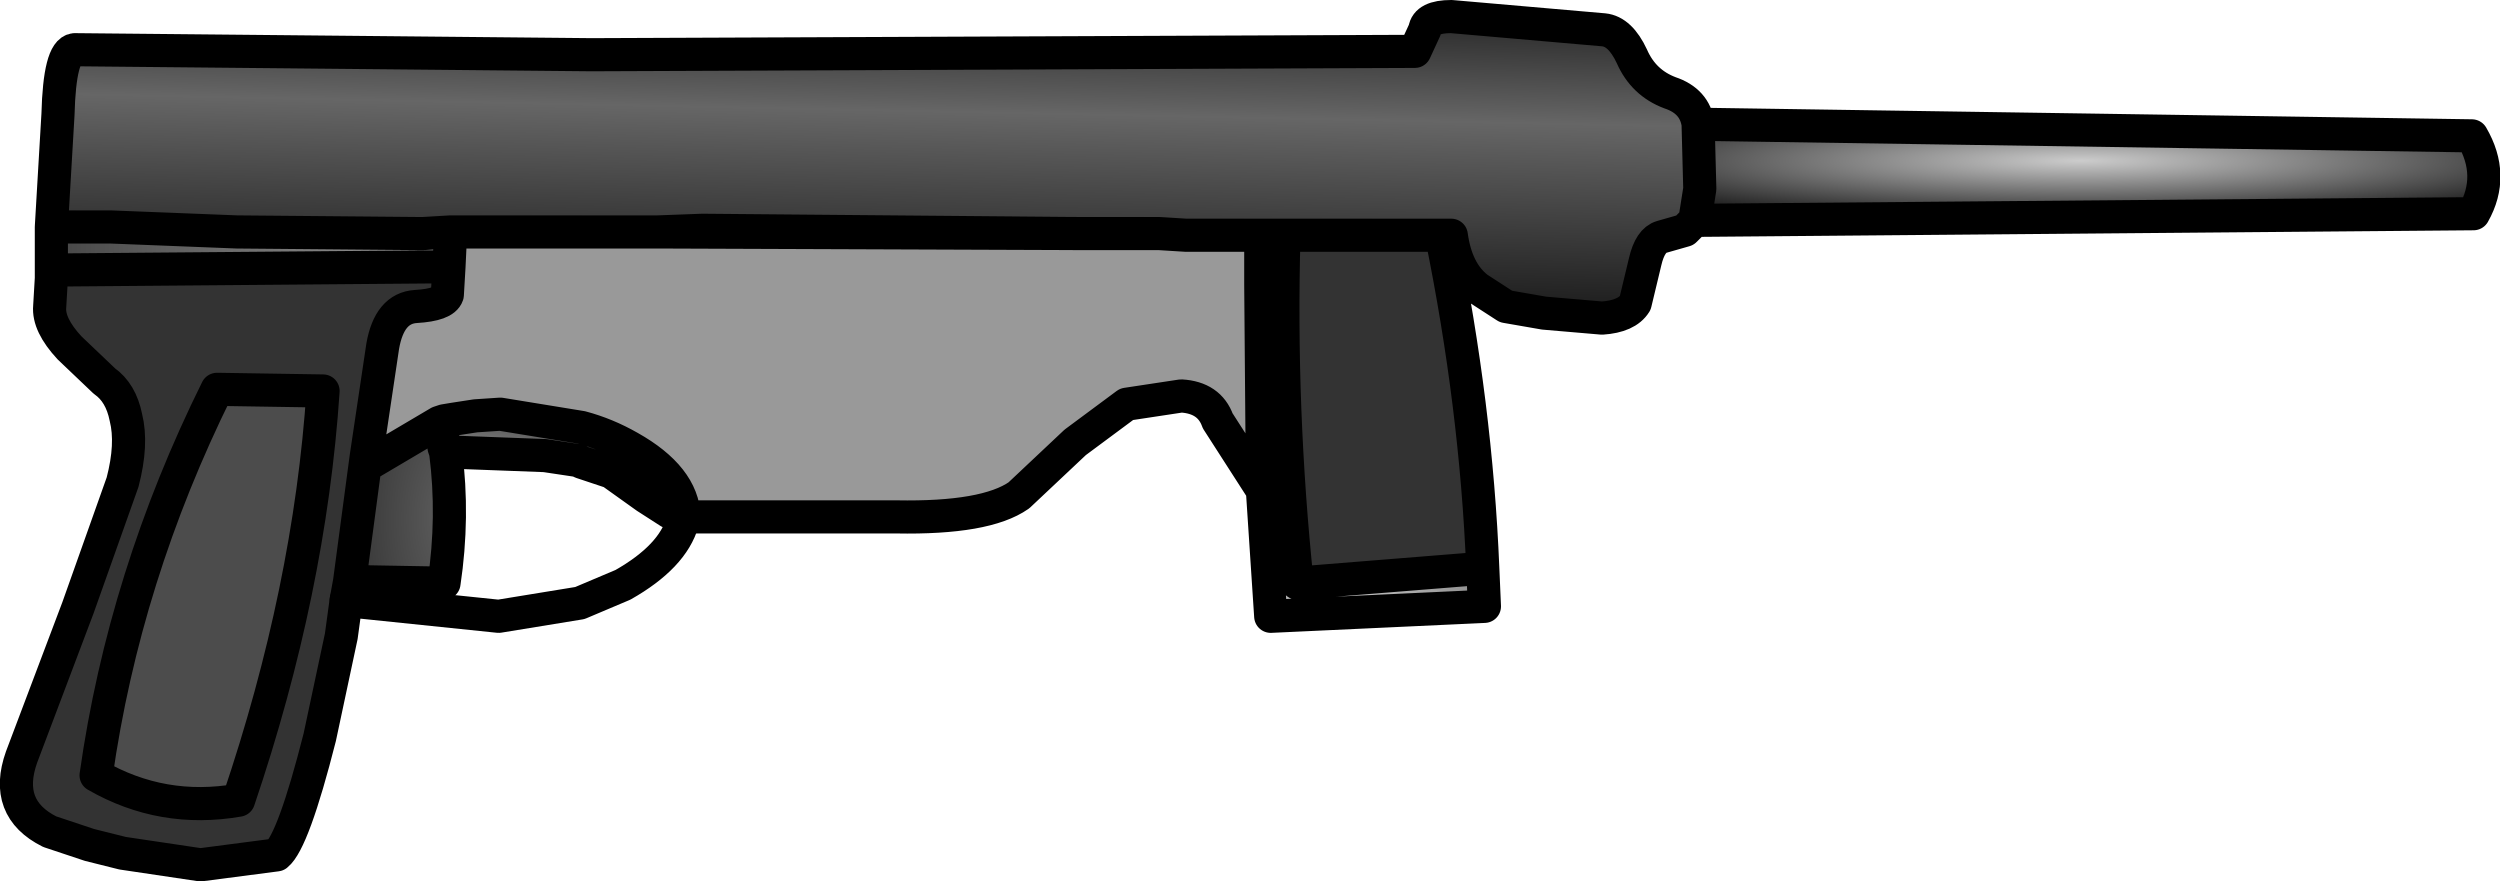 <?xml version="1.0" encoding="UTF-8" standalone="no"?>
<svg xmlns:xlink="http://www.w3.org/1999/xlink" height="26.6px" width="75.45px" xmlns="http://www.w3.org/2000/svg">
  <g transform="matrix(1.0, 0.0, 0.0, 1.0, 37.7, 13.3)">
    <path d="M13.55 -9.55 L13.55 -9.5 13.6 -7.6 13.45 -6.65 13.15 -6.35 12.45 -6.15 Q12.1 -6.05 11.95 -5.4 L11.65 -4.15 Q11.4 -3.75 10.65 -3.7 L8.9 -3.85 7.75 -4.05 6.9 -4.6 Q6.25 -5.1 6.1 -6.2 L5.8 -6.2 4.85 -6.2 4.45 -6.2 1.25 -6.2 1.05 -6.2 0.35 -6.2 -0.35 -6.2 -0.55 -6.2 -1.9 -6.2 -2.7 -6.25 -2.85 -6.25 -3.7 -6.25 -3.95 -6.25 -4.1 -6.25 -5.1 -6.25 -16.5 -6.35 -17.85 -6.3 -20.05 -6.3 -24.1 -6.3 -24.95 -6.25 -30.55 -6.3 -34.35 -6.45 -36.15 -6.45 -35.95 -9.85 Q-35.9 -11.75 -35.45 -11.8 L-20.0 -11.65 -19.5 -11.65 5.0 -11.75 5.3 -12.4 Q5.35 -12.8 6.1 -12.8 L10.7 -12.4 Q11.2 -12.35 11.55 -11.6 11.9 -10.8 12.7 -10.5 13.45 -10.25 13.55 -9.55" fill="url(#gradient0)" fill-rule="evenodd" stroke="none"/>
    <path d="M1.05 -6.2 L1.25 -6.2 4.45 -6.2 4.85 -6.2 5.8 -6.2 Q6.85 -1.05 7.05 3.85 L1.45 4.3 Q0.9 -0.95 1.05 -6.2 M-24.15 -5.25 L-24.2 -4.4 Q-24.3 -4.1 -25.15 -4.05 -25.95 -4.0 -26.15 -2.85 L-26.65 0.5 -27.15 4.25 -27.25 4.8 -27.4 5.9 -28.05 8.95 Q-28.85 12.1 -29.35 12.5 L-31.65 12.8 -34.0 12.45 -35.0 12.2 -36.2 11.8 Q-37.6 11.1 -37.05 9.55 L-35.35 5.05 -34.0 1.25 Q-33.7 0.1 -33.9 -0.7 -34.05 -1.45 -34.55 -1.8 L-35.6 -2.8 Q-36.25 -3.5 -36.2 -4.05 L-36.15 -4.9 -36.15 -5.15 -24.15 -5.25 M-31.15 -1.55 Q-33.95 4.1 -34.8 10.1 -32.8 11.25 -30.5 10.85 -28.35 4.5 -27.95 -1.5 L-31.15 -1.55" fill="#333333" fill-rule="evenodd" stroke="none"/>
    <path d="M0.35 -6.2 L1.05 -6.2 Q0.9 -0.95 1.45 4.3 L7.05 3.85 7.1 5.0 0.65 5.3 0.4 1.5 0.4 1.4 0.4 1.35 0.35 -4.7 0.35 -6.2" fill="url(#gradient1)" fill-rule="evenodd" stroke="none"/>
    <path d="M-24.1 -6.3 L-20.05 -6.3 -17.85 -6.3 -4.7 -6.25 -4.1 -6.25 -3.95 -6.25 -3.7 -6.25 -2.85 -6.25 -2.7 -6.25 -1.9 -6.2 -0.55 -6.2 -0.35 -6.2 0.35 -6.2 0.35 -4.7 0.4 1.35 0.4 1.4 0.4 1.5 -0.95 -0.6 Q-1.2 -1.3 -2.05 -1.35 L-3.7 -1.1 -5.25 0.05 -6.95 1.65 Q-7.95 2.35 -10.65 2.3 L-14.4 2.3 -17.05 2.3 Q-17.1 1.1 -18.7 0.2 -19.4 -0.2 -20.15 -0.4 L-22.6 -0.8 -23.35 -0.75 -24.0 -0.65 -24.3 -0.6 -24.45 -0.55 -26.65 0.75 -26.65 0.5 -26.15 -2.85 Q-25.95 -4.0 -25.15 -4.05 -24.3 -4.1 -24.2 -4.4 L-24.15 -5.25 -24.1 -6.3" fill="#999999" fill-rule="evenodd" stroke="none"/>
    <path d="M-24.3 -0.6 L-24.0 -0.65 -23.35 -0.75 -22.6 -0.8 -20.15 -0.4 Q-19.4 -0.2 -18.7 0.2 -17.1 1.1 -17.05 2.3 L-17.5 2.15 -18.2 1.7 -19.25 0.95 -20.15 0.65 -20.25 0.6 -21.25 0.45 -23.9 0.35 -24.25 0.35 -24.3 0.2 -24.3 0.1 -24.3 0.05 -24.3 -0.1 -24.4 -0.5 -24.4 -0.55 -24.3 -0.6" fill="url(#gradient2)" fill-rule="evenodd" stroke="none"/>
    <path d="M-31.15 -1.55 L-27.95 -1.5 Q-28.35 4.5 -30.5 10.85 -32.8 11.25 -34.8 10.1 -33.95 4.1 -31.15 -1.55" fill="#4c4c4c" fill-rule="evenodd" stroke="none"/>
    <path d="M13.45 -6.65 L13.6 -7.6 13.55 -9.5 13.55 -9.55 36.9 -9.2 Q37.6 -8.0 36.95 -6.85 L13.45 -6.65" fill="url(#gradient3)" fill-rule="evenodd" stroke="none"/>
    <path d="M-26.65 0.5 L-26.65 0.75 -24.45 -0.55 -24.4 -0.55 -24.4 -0.5 -24.4 -0.3 -24.3 0.05 -24.3 0.1 -24.3 0.2 -24.25 0.35 Q-24.0 2.3 -24.3 4.3 L-27.15 4.25 -26.65 0.5" fill="url(#gradient4)" fill-rule="evenodd" stroke="none"/>
    <path d="M-36.15 -6.45 L-34.35 -6.45 -30.55 -6.3 -24.95 -6.25 -24.1 -6.3 -24.15 -5.25 -36.15 -5.15 -36.15 -6.45" fill="url(#gradient5)" fill-rule="evenodd" stroke="none"/>
    <path d="M13.45 -6.65 L13.6 -7.6 13.55 -9.5 13.55 -9.55 Q13.45 -10.25 12.7 -10.5 11.9 -10.8 11.55 -11.6 11.2 -12.35 10.7 -12.4 L6.1 -12.8 Q5.35 -12.8 5.3 -12.4 L5.0 -11.75 -19.5 -11.65 -20.0 -11.65 -35.45 -11.8 Q-35.9 -11.75 -35.95 -9.85 L-36.15 -6.45 -34.35 -6.45 -30.55 -6.3 -24.95 -6.25 -24.1 -6.3 -20.05 -6.3 -17.85 -6.3 -16.5 -6.35 -5.1 -6.25 -4.1 -6.25 -3.95 -6.25 -3.7 -6.25 -2.85 -6.25 -2.7 -6.25 -1.9 -6.2 -0.55 -6.2 -0.35 -6.2 0.35 -6.2 1.05 -6.2 1.25 -6.2 4.45 -6.2 4.85 -6.2 5.8 -6.2 6.1 -6.2 Q6.25 -5.1 6.9 -4.6 L7.75 -4.05 8.9 -3.85 10.65 -3.7 Q11.4 -3.75 11.65 -4.15 L11.95 -5.4 Q12.1 -6.05 12.45 -6.15 L13.15 -6.35 13.45 -6.65 36.95 -6.85 Q37.6 -8.0 36.9 -9.2 L13.55 -9.55 M7.05 3.85 Q6.85 -1.05 5.8 -6.2 M0.4 1.5 L0.65 5.3 7.1 5.0 7.05 3.85 1.45 4.3 Q0.9 -0.95 1.05 -6.2 M0.4 1.5 L0.4 1.4 0.4 1.35 0.35 -4.7 0.35 -6.2 M-4.1 -6.25 L-4.7 -6.25 -17.85 -6.3 M-17.05 2.3 L-14.4 2.3 -10.65 2.3 Q-7.95 2.35 -6.95 1.65 L-5.25 0.05 -3.7 -1.1 -2.05 -1.35 Q-1.2 -1.3 -0.95 -0.6 L0.4 1.5 M-24.1 -6.3 L-24.15 -5.25 -24.2 -4.4 Q-24.3 -4.1 -25.15 -4.05 -25.95 -4.0 -26.15 -2.85 L-26.65 0.5 -26.65 0.75 -24.45 -0.55 -24.3 -0.6 -24.0 -0.65 -23.35 -0.75 -22.6 -0.8 -20.15 -0.4 Q-19.4 -0.2 -18.7 0.2 -17.1 1.1 -17.05 2.3 L-17.5 2.15 -18.2 1.7 -19.25 0.95 -20.15 0.65 -20.25 0.6 -21.25 0.45 -23.9 0.35 -24.25 0.35 -24.3 0.2 -24.3 0.1 -24.3 0.05 -24.4 -0.3 -24.4 -0.5 -24.4 -0.55 -24.45 -0.55 M-27.25 4.8 L-27.4 5.9 -28.05 8.95 Q-28.85 12.1 -29.35 12.5 L-31.65 12.8 -34.0 12.45 -35.0 12.2 -36.2 11.8 Q-37.6 11.1 -37.05 9.55 L-35.35 5.05 -34.0 1.25 Q-33.7 0.1 -33.9 -0.7 -34.05 -1.45 -34.55 -1.8 L-35.6 -2.8 Q-36.25 -3.5 -36.2 -4.05 L-36.15 -4.9 -36.15 -5.15 -36.15 -6.45 M-24.3 -0.6 L-24.4 -0.55 M-27.15 4.25 L-24.3 4.3 Q-24.0 2.3 -24.25 0.35 M-31.15 -1.55 Q-33.95 4.1 -34.8 10.1 -32.8 11.25 -30.5 10.85 -28.35 4.5 -27.95 -1.5 L-31.15 -1.55 M-27.15 4.25 L-26.65 0.5 M-27.25 4.8 L-27.15 4.25 M-36.15 -5.15 L-24.15 -5.25" fill="none" stroke="#000000" stroke-linecap="round" stroke-linejoin="round" stroke-width="1.0"/>
    <path d="M-17.05 2.3 L-17.1 2.45 Q-17.4 3.5 -18.9 4.35 L-20.2 4.9 -22.65 5.3 -27.0 4.85 -27.25 4.8" fill="none" stroke="#000000" stroke-linecap="round" stroke-linejoin="round" stroke-width="1.0"/>
  </g>
  <defs>
    <linearGradient gradientTransform="matrix(1.0E-4, -0.007, -0.005, -1.0E-4, -10.9, -9.5)" gradientUnits="userSpaceOnUse" id="gradient0" spreadMethod="pad" x1="-819.2" x2="819.2">
      <stop offset="0.016" stop-color="#181818"/>
      <stop offset="0.541" stop-color="#666666"/>
      <stop offset="1.0" stop-color="#000000"/>
    </linearGradient>
    <radialGradient cx="0" cy="0" gradientTransform="matrix(-0.014, -2.0E-4, -2.0E-4, 0.014, 2.5, 5.3)" gradientUnits="userSpaceOnUse" id="gradient1" r="819.2" spreadMethod="pad">
      <stop offset="0.0" stop-color="#cccccc"/>
      <stop offset="1.0" stop-color="#333333"/>
    </radialGradient>
    <linearGradient gradientTransform="matrix(2.0E-4, -0.002, -0.002, -3.0E-4, -20.65, 0.6)" gradientUnits="userSpaceOnUse" id="gradient2" spreadMethod="pad" x1="-819.2" x2="819.2">
      <stop offset="0.0" stop-color="#cccccc"/>
      <stop offset="1.0" stop-color="#333333"/>
    </linearGradient>
    <radialGradient cx="0" cy="0" gradientTransform="matrix(0.0, -0.004, -0.036, 0.0, 25.1, -8.45)" gradientUnits="userSpaceOnUse" id="gradient3" r="819.2" spreadMethod="pad">
      <stop offset="0.0" stop-color="#cccccc"/>
      <stop offset="0.659" stop-color="#000000"/>
    </radialGradient>
    <radialGradient cx="0" cy="0" gradientTransform="matrix(-0.004, 0.0, -1.0E-4, 0.008, -24.1, 2.3)" gradientUnits="userSpaceOnUse" id="gradient4" r="819.2" spreadMethod="pad">
      <stop offset="0.0" stop-color="#5e5e5e"/>
      <stop offset="1.0" stop-color="#333333"/>
    </radialGradient>
    <linearGradient gradientTransform="matrix(-0.007, -1.0E-4, 0.0, 6.0E-4, -30.15, -5.9)" gradientUnits="userSpaceOnUse" id="gradient5" spreadMethod="pad" x1="-819.2" x2="819.2">
      <stop offset="0.0" stop-color="#999999"/>
      <stop offset="1.0" stop-color="#484848"/>
    </linearGradient>
  </defs>
</svg>
